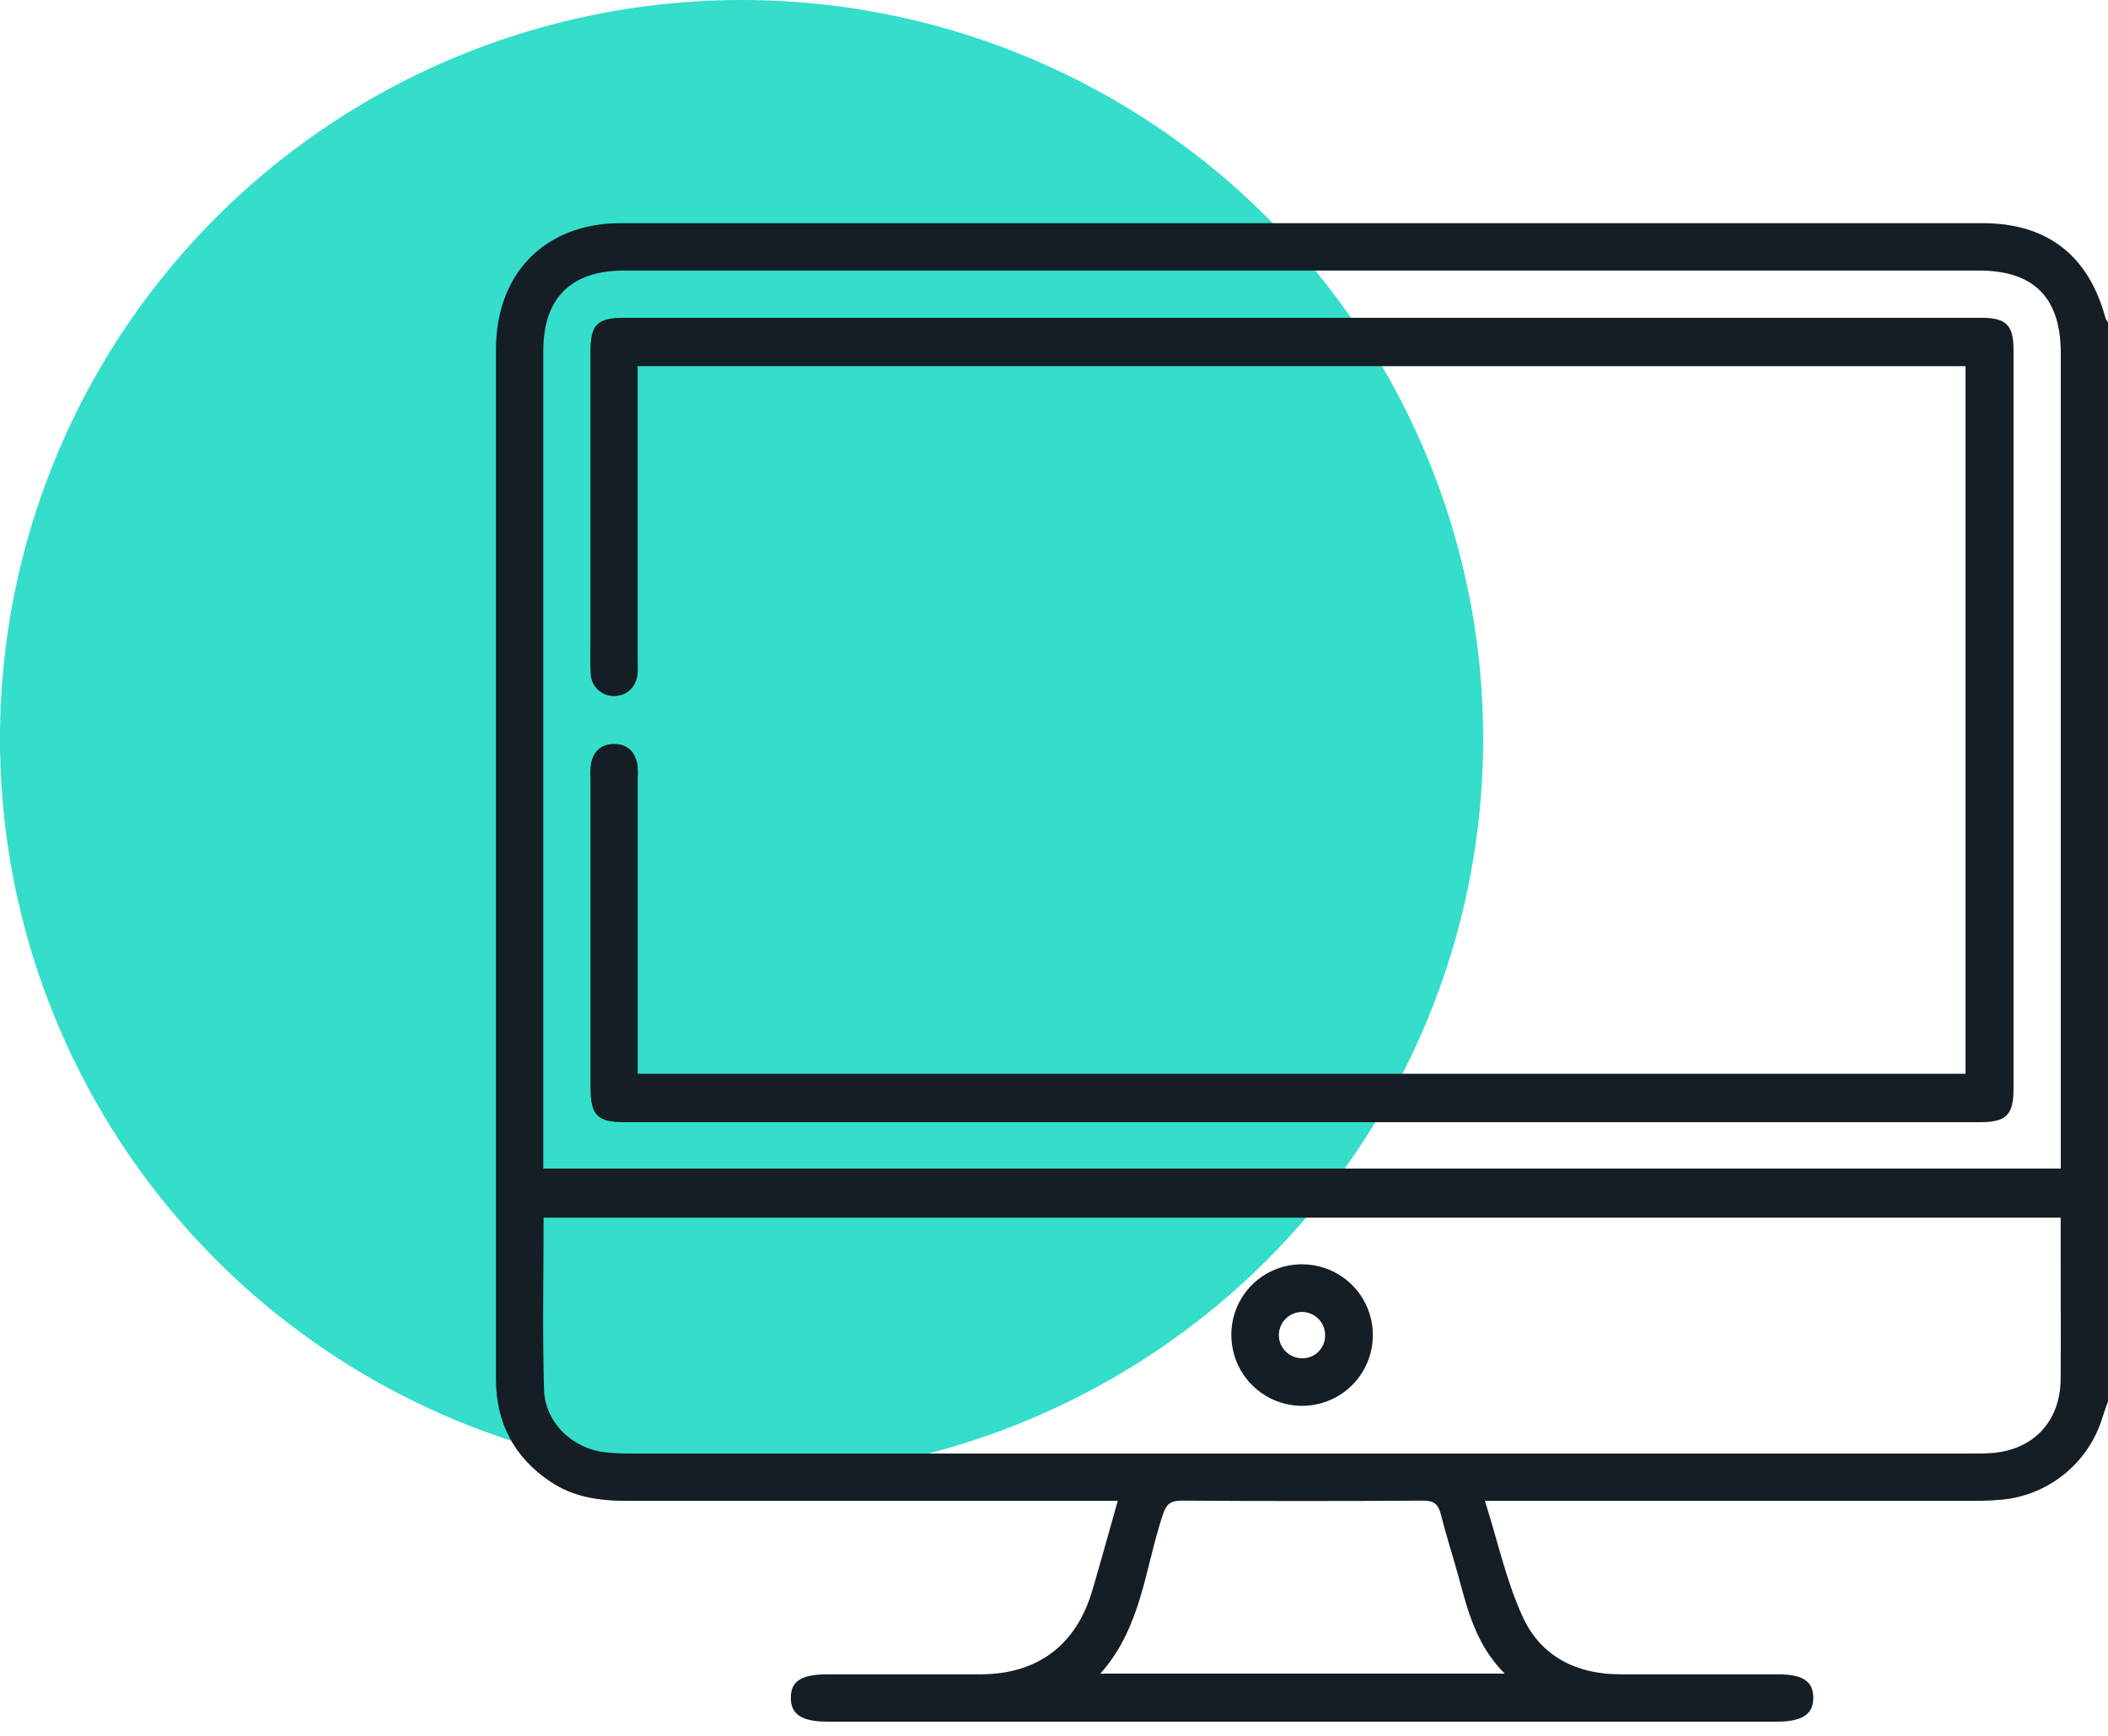 <svg width="85" height="70" viewBox="0 0 85 70" fill="none" xmlns="http://www.w3.org/2000/svg">
<ellipse cx="29.903" cy="29.787" rx="29.903" ry="29.787" fill="#34DECA"/>
<g clip-path="url(#clip0_194:645)">
<path d="M85 56.509C84.924 56.726 84.844 56.94 84.776 57.157C84.501 58.065 83.959 58.868 83.219 59.461C82.479 60.055 81.578 60.411 80.632 60.482C80.274 60.513 79.913 60.523 79.553 60.523C73.312 60.523 67.071 60.523 60.83 60.523H59.874C60.401 62.181 60.742 63.797 61.422 65.25C62.148 66.799 63.58 67.519 65.322 67.519H71.669C72.686 67.519 73.102 67.79 73.115 68.443C73.129 69.122 72.678 69.427 71.65 69.427H33.372C32.334 69.427 31.888 69.135 31.888 68.464C31.888 67.792 32.317 67.519 33.375 67.519C35.427 67.519 37.481 67.519 39.532 67.519C41.849 67.519 43.412 66.332 44.055 64.106C44.394 62.951 44.713 61.793 45.072 60.523H44.19C37.886 60.523 31.581 60.523 25.275 60.523C24.178 60.523 23.122 60.377 22.189 59.746C20.729 58.764 20 57.377 20 55.614C20 45.14 20 34.666 20 24.192C20 20.82 20 17.452 20 14.087C20 11.016 21.989 9 25.031 9C43.333 9 61.634 9 79.935 9C82.552 9 84.222 10.301 84.902 12.841C84.926 12.898 84.96 12.951 85 12.998V56.509ZM83.096 47.125V46.354C83.096 35.647 83.096 24.942 83.096 14.236C83.096 12.005 82.014 10.909 79.803 10.909H25.16C23.022 10.909 21.906 12.022 21.906 14.148C21.906 24.897 21.906 35.646 21.906 46.393V47.125H83.096ZM21.918 49.102C21.918 51.468 21.87 53.757 21.936 56.041C21.974 57.359 23.078 58.415 24.383 58.564C24.741 58.602 25.1 58.62 25.46 58.615H79.538C79.791 58.615 80.047 58.615 80.298 58.598C81.994 58.476 83.084 57.318 83.092 55.597C83.101 53.922 83.092 52.246 83.092 50.573V49.102H21.918ZM60.677 67.49C59.512 66.329 59.18 64.923 58.8 63.536C58.578 62.72 58.312 61.915 58.108 61.096C58.007 60.686 57.851 60.511 57.391 60.514C54.138 60.535 50.884 60.535 47.629 60.514C47.188 60.514 47.029 60.662 46.89 61.074C46.164 63.229 46.042 65.613 44.368 67.49H60.677Z" fill="#1A242E"/>
<path d="M85 56.509C84.924 56.726 84.844 56.94 84.776 57.157C84.501 58.065 83.959 58.868 83.219 59.461C82.479 60.055 81.578 60.411 80.632 60.482C80.274 60.513 79.913 60.523 79.553 60.523C73.312 60.523 67.071 60.523 60.83 60.523H59.874C60.401 62.181 60.742 63.797 61.422 65.25C62.148 66.799 63.58 67.519 65.322 67.519H71.669C72.686 67.519 73.102 67.79 73.115 68.443C73.129 69.122 72.678 69.427 71.65 69.427H33.372C32.334 69.427 31.888 69.135 31.888 68.464C31.888 67.792 32.317 67.519 33.375 67.519C35.427 67.519 37.481 67.519 39.532 67.519C41.849 67.519 43.412 66.332 44.055 64.106C44.394 62.951 44.713 61.793 45.072 60.523H44.19C37.886 60.523 31.581 60.523 25.275 60.523C24.178 60.523 23.122 60.377 22.189 59.746C20.729 58.764 20 57.377 20 55.614C20 45.14 20 34.666 20 24.192C20 20.82 20 17.452 20 14.087C20 11.016 21.989 9 25.031 9C43.333 9 61.634 9 79.935 9C82.552 9 84.222 10.301 84.902 12.841C84.926 12.898 84.96 12.951 85 12.998V56.509ZM83.096 47.125V46.354C83.096 35.647 83.096 24.942 83.096 14.236C83.096 12.005 82.014 10.909 79.803 10.909H25.16C23.022 10.909 21.906 12.022 21.906 14.148C21.906 24.897 21.906 35.646 21.906 46.393V47.125H83.096ZM21.918 49.102C21.918 51.468 21.87 53.757 21.936 56.041C21.974 57.359 23.078 58.415 24.383 58.564C24.741 58.602 25.1 58.62 25.46 58.615H79.538C79.791 58.615 80.047 58.615 80.298 58.598C81.994 58.476 83.084 57.318 83.092 55.597C83.101 53.922 83.092 52.246 83.092 50.573V49.102H21.918ZM60.677 67.49C59.512 66.329 59.18 64.923 58.8 63.536C58.578 62.72 58.312 61.915 58.108 61.096C58.007 60.686 57.851 60.511 57.391 60.514C54.138 60.535 50.884 60.535 47.629 60.514C47.188 60.514 47.029 60.662 46.89 61.074C46.164 63.229 46.042 65.613 44.368 67.49H60.677Z" fill="black" fill-opacity="0.2"/>
<path d="M79.255 14.765H25.712V15.444C25.712 19.154 25.712 22.864 25.712 26.574C25.712 26.765 25.723 26.957 25.712 27.145C25.663 27.7 25.284 28.064 24.768 28.066C24.645 28.069 24.522 28.048 24.407 28.003C24.292 27.958 24.187 27.891 24.099 27.805C24.01 27.719 23.94 27.616 23.892 27.503C23.843 27.389 23.819 27.267 23.818 27.144C23.791 26.721 23.81 26.296 23.81 25.872C23.81 21.971 23.81 18.071 23.81 14.172C23.81 13.093 24.08 12.815 25.166 12.815H79.867C80.903 12.815 81.19 13.103 81.19 14.129C81.19 24.052 81.19 33.975 81.19 43.897C81.19 44.96 80.903 45.253 79.833 45.253C61.618 45.253 43.403 45.253 25.187 45.253C24.081 45.253 23.812 44.972 23.812 43.851C23.812 39.694 23.812 35.539 23.812 31.384C23.8 31.194 23.805 31.003 23.827 30.813C23.92 30.316 24.222 30.014 24.736 30.003C25.28 29.992 25.602 30.296 25.701 30.823C25.722 31.013 25.727 31.204 25.714 31.395C25.714 35.125 25.714 38.856 25.714 42.586V43.303H79.255V14.765Z" fill="#1A242E"/>
<path d="M79.255 14.765H25.712V15.444C25.712 19.154 25.712 22.864 25.712 26.574C25.712 26.765 25.723 26.957 25.712 27.145C25.663 27.7 25.284 28.064 24.768 28.066C24.645 28.069 24.522 28.048 24.407 28.003C24.292 27.958 24.187 27.891 24.099 27.805C24.01 27.719 23.94 27.616 23.892 27.503C23.843 27.389 23.819 27.267 23.818 27.144C23.791 26.721 23.81 26.296 23.81 25.872C23.81 21.971 23.81 18.071 23.81 14.172C23.81 13.093 24.08 12.815 25.166 12.815H79.867C80.903 12.815 81.19 13.103 81.19 14.129C81.19 24.052 81.19 33.975 81.19 43.897C81.19 44.96 80.903 45.253 79.833 45.253C61.618 45.253 43.403 45.253 25.187 45.253C24.081 45.253 23.812 44.972 23.812 43.851C23.812 39.694 23.812 35.539 23.812 31.384C23.8 31.194 23.805 31.003 23.827 30.813C23.92 30.316 24.222 30.014 24.736 30.003C25.28 29.992 25.602 30.296 25.701 30.823C25.722 31.013 25.727 31.204 25.714 31.395C25.714 35.125 25.714 38.856 25.714 42.586V43.303H79.255V14.765Z" fill="black" fill-opacity="0.2"/>
<path d="M52.521 50.986C53.085 50.99 53.635 51.16 54.102 51.476C54.569 51.791 54.932 52.238 55.145 52.76C55.358 53.282 55.412 53.855 55.299 54.408C55.187 54.96 54.913 55.467 54.513 55.864C54.113 56.26 53.604 56.53 53.05 56.638C52.497 56.746 51.925 56.687 51.404 56.47C50.884 56.252 50.44 55.886 50.129 55.416C49.817 54.947 49.651 54.395 49.652 53.832C49.651 53.456 49.724 53.083 49.868 52.736C50.012 52.388 50.224 52.073 50.491 51.808C50.758 51.543 51.075 51.334 51.424 51.193C51.772 51.052 52.145 50.982 52.521 50.986V50.986ZM53.434 53.847C53.435 53.663 53.383 53.484 53.283 53.33C53.183 53.176 53.04 53.055 52.872 52.982C52.703 52.909 52.517 52.887 52.337 52.919C52.156 52.951 51.989 53.035 51.856 53.162C51.723 53.288 51.63 53.451 51.589 53.629C51.548 53.808 51.56 53.995 51.624 54.167C51.689 54.338 51.802 54.487 51.95 54.595C52.099 54.703 52.276 54.765 52.459 54.773C52.585 54.781 52.711 54.763 52.83 54.721C52.949 54.678 53.058 54.611 53.149 54.524C53.241 54.437 53.313 54.331 53.362 54.215C53.411 54.099 53.436 53.973 53.434 53.847V53.847Z" fill="#1A242E"/>
<path d="M52.521 50.986C53.085 50.99 53.635 51.16 54.102 51.476C54.569 51.791 54.932 52.238 55.145 52.76C55.358 53.282 55.412 53.855 55.299 54.408C55.187 54.96 54.913 55.467 54.513 55.864C54.113 56.26 53.604 56.53 53.05 56.638C52.497 56.746 51.925 56.687 51.404 56.47C50.884 56.252 50.44 55.886 50.129 55.416C49.817 54.947 49.651 54.395 49.652 53.832C49.651 53.456 49.724 53.083 49.868 52.736C50.012 52.388 50.224 52.073 50.491 51.808C50.758 51.543 51.075 51.334 51.424 51.193C51.772 51.052 52.145 50.982 52.521 50.986V50.986ZM53.434 53.847C53.435 53.663 53.383 53.484 53.283 53.33C53.183 53.176 53.04 53.055 52.872 52.982C52.703 52.909 52.517 52.887 52.337 52.919C52.156 52.951 51.989 53.035 51.856 53.162C51.723 53.288 51.63 53.451 51.589 53.629C51.548 53.808 51.56 53.995 51.624 54.167C51.689 54.338 51.802 54.487 51.95 54.595C52.099 54.703 52.276 54.765 52.459 54.773C52.585 54.781 52.711 54.763 52.83 54.721C52.949 54.678 53.058 54.611 53.149 54.524C53.241 54.437 53.313 54.331 53.362 54.215C53.411 54.099 53.436 53.973 53.434 53.847V53.847Z" fill="black" fill-opacity="0.2"/>
</g>
<defs>
<clipPath id="clip0_194:645">
<rect width="65" height="60.43" fill="white" transform="translate(20 9)"/>
</clipPath>
</defs>
</svg>
